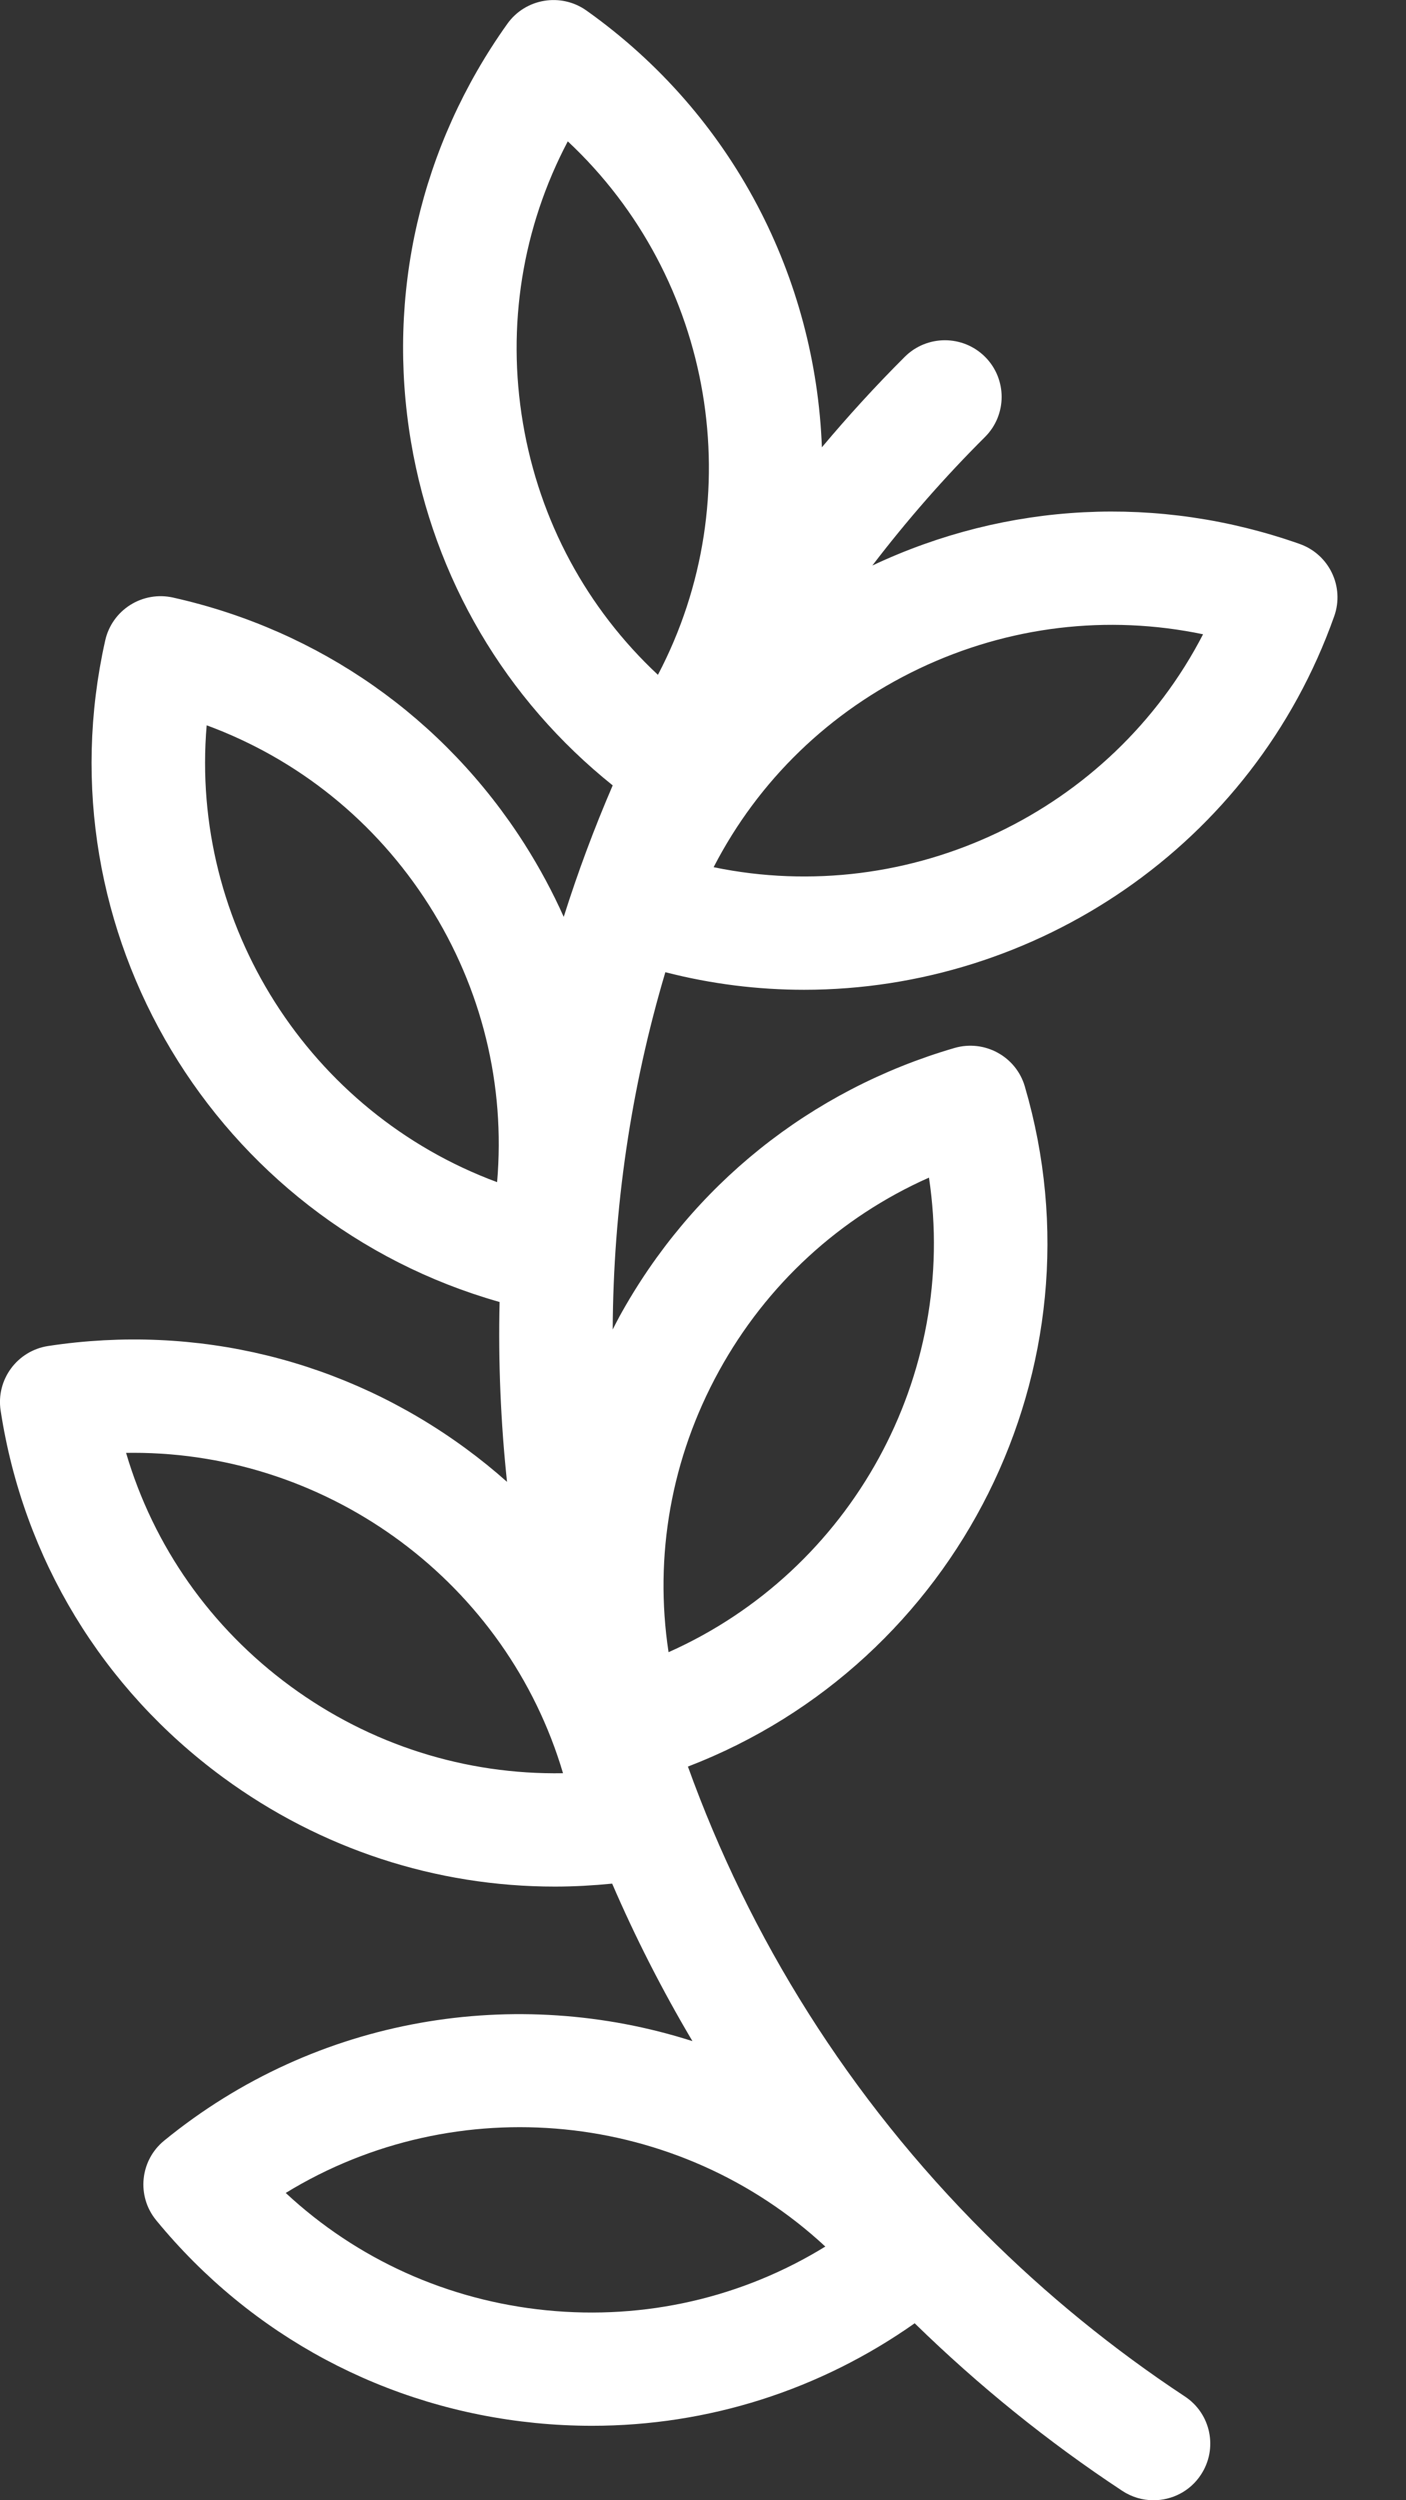 <svg width="18" height="32" viewBox="0 0 18 32" fill="none" xmlns="http://www.w3.org/2000/svg">
<rect x="0" y="0" width="18" height="32" fill="#333333" stroke="none"/>
<path d="M10.294 12.668C13.256 12.668 16.038 10.827 17.081 7.887C17.215 7.51 17.017 7.096 16.639 6.962C14.837 6.326 12.896 6.424 11.168 7.238C11.606 6.665 12.086 6.115 12.611 5.592C12.894 5.309 12.894 4.85 12.611 4.567C12.327 4.284 11.867 4.284 11.583 4.567C11.209 4.94 10.856 5.327 10.522 5.725C10.442 3.572 9.4 1.478 7.508 0.135C7.181 -0.097 6.727 -0.021 6.495 0.305C5.381 1.867 4.943 3.767 5.262 5.657C5.558 7.406 6.47 8.951 7.844 10.052C7.606 10.604 7.397 11.165 7.217 11.735C7.075 11.417 6.908 11.107 6.718 10.807C5.689 9.189 4.09 8.067 2.215 7.648C2.027 7.606 1.83 7.64 1.667 7.743C1.504 7.846 1.389 8.009 1.347 8.197C0.51 11.923 2.758 15.633 6.396 16.664C6.378 17.432 6.41 18.201 6.491 18.966C6.323 18.816 6.147 18.674 5.963 18.539C4.415 17.404 2.517 16.938 0.617 17.227C0.22 17.288 -0.052 17.657 0.008 18.053C0.298 19.947 1.311 21.616 2.859 22.751C4.107 23.666 5.583 24.146 7.104 24.146C7.347 24.146 7.592 24.132 7.837 24.108C8.134 24.796 8.477 25.47 8.865 26.124C6.617 25.405 4.06 25.798 2.102 27.397C1.791 27.651 1.746 28.108 2 28.417C3.217 29.9 4.941 30.821 6.853 31.011C7.096 31.035 7.338 31.047 7.579 31.047C9.062 31.047 10.494 30.592 11.71 29.735C12.528 30.534 13.421 31.256 14.368 31.88C14.491 31.961 14.63 32 14.767 32C15.003 32 15.235 31.886 15.374 31.674C15.595 31.34 15.503 30.891 15.168 30.671C14.254 30.068 13.393 29.367 12.611 28.586C10.86 26.84 9.593 24.793 8.807 22.61C12.257 21.284 14.176 17.508 13.12 13.905C13.008 13.521 12.604 13.301 12.219 13.413C10.375 13.951 8.851 15.173 7.928 16.854C7.899 16.907 7.872 16.962 7.844 17.016C7.851 15.474 8.075 13.933 8.518 12.443C9.109 12.595 9.705 12.668 10.294 12.668ZM6.364 15.13C3.958 14.239 2.428 11.834 2.646 9.283C3.818 9.715 4.81 10.513 5.491 11.583C6.171 12.653 6.471 13.889 6.364 15.13ZM3.72 21.583C2.696 20.832 1.966 19.79 1.614 18.595C1.645 18.594 1.676 18.594 1.706 18.594C4.236 18.594 6.49 20.269 7.208 22.695C5.959 22.716 4.743 22.333 3.72 21.583ZM6.997 29.569C5.732 29.443 4.572 28.917 3.658 28.067C5.846 26.727 8.687 27.009 10.566 28.753C9.503 29.407 8.261 29.694 6.997 29.569ZM9.203 17.55C9.813 16.439 10.752 15.579 11.893 15.072C12.274 17.604 10.903 20.102 8.559 21.146C8.372 19.914 8.593 18.661 9.203 17.55ZM11.766 8.558C12.913 8.012 14.18 7.863 15.402 8.118C14.226 10.394 11.65 11.62 9.136 11.099C9.707 9.991 10.62 9.104 11.766 8.558ZM6.695 5.416C6.484 4.167 6.688 2.911 7.269 1.809C9.141 3.561 9.615 6.369 8.423 8.637C7.511 7.785 6.906 6.666 6.695 5.416Z" fill="white"/>
</svg>
